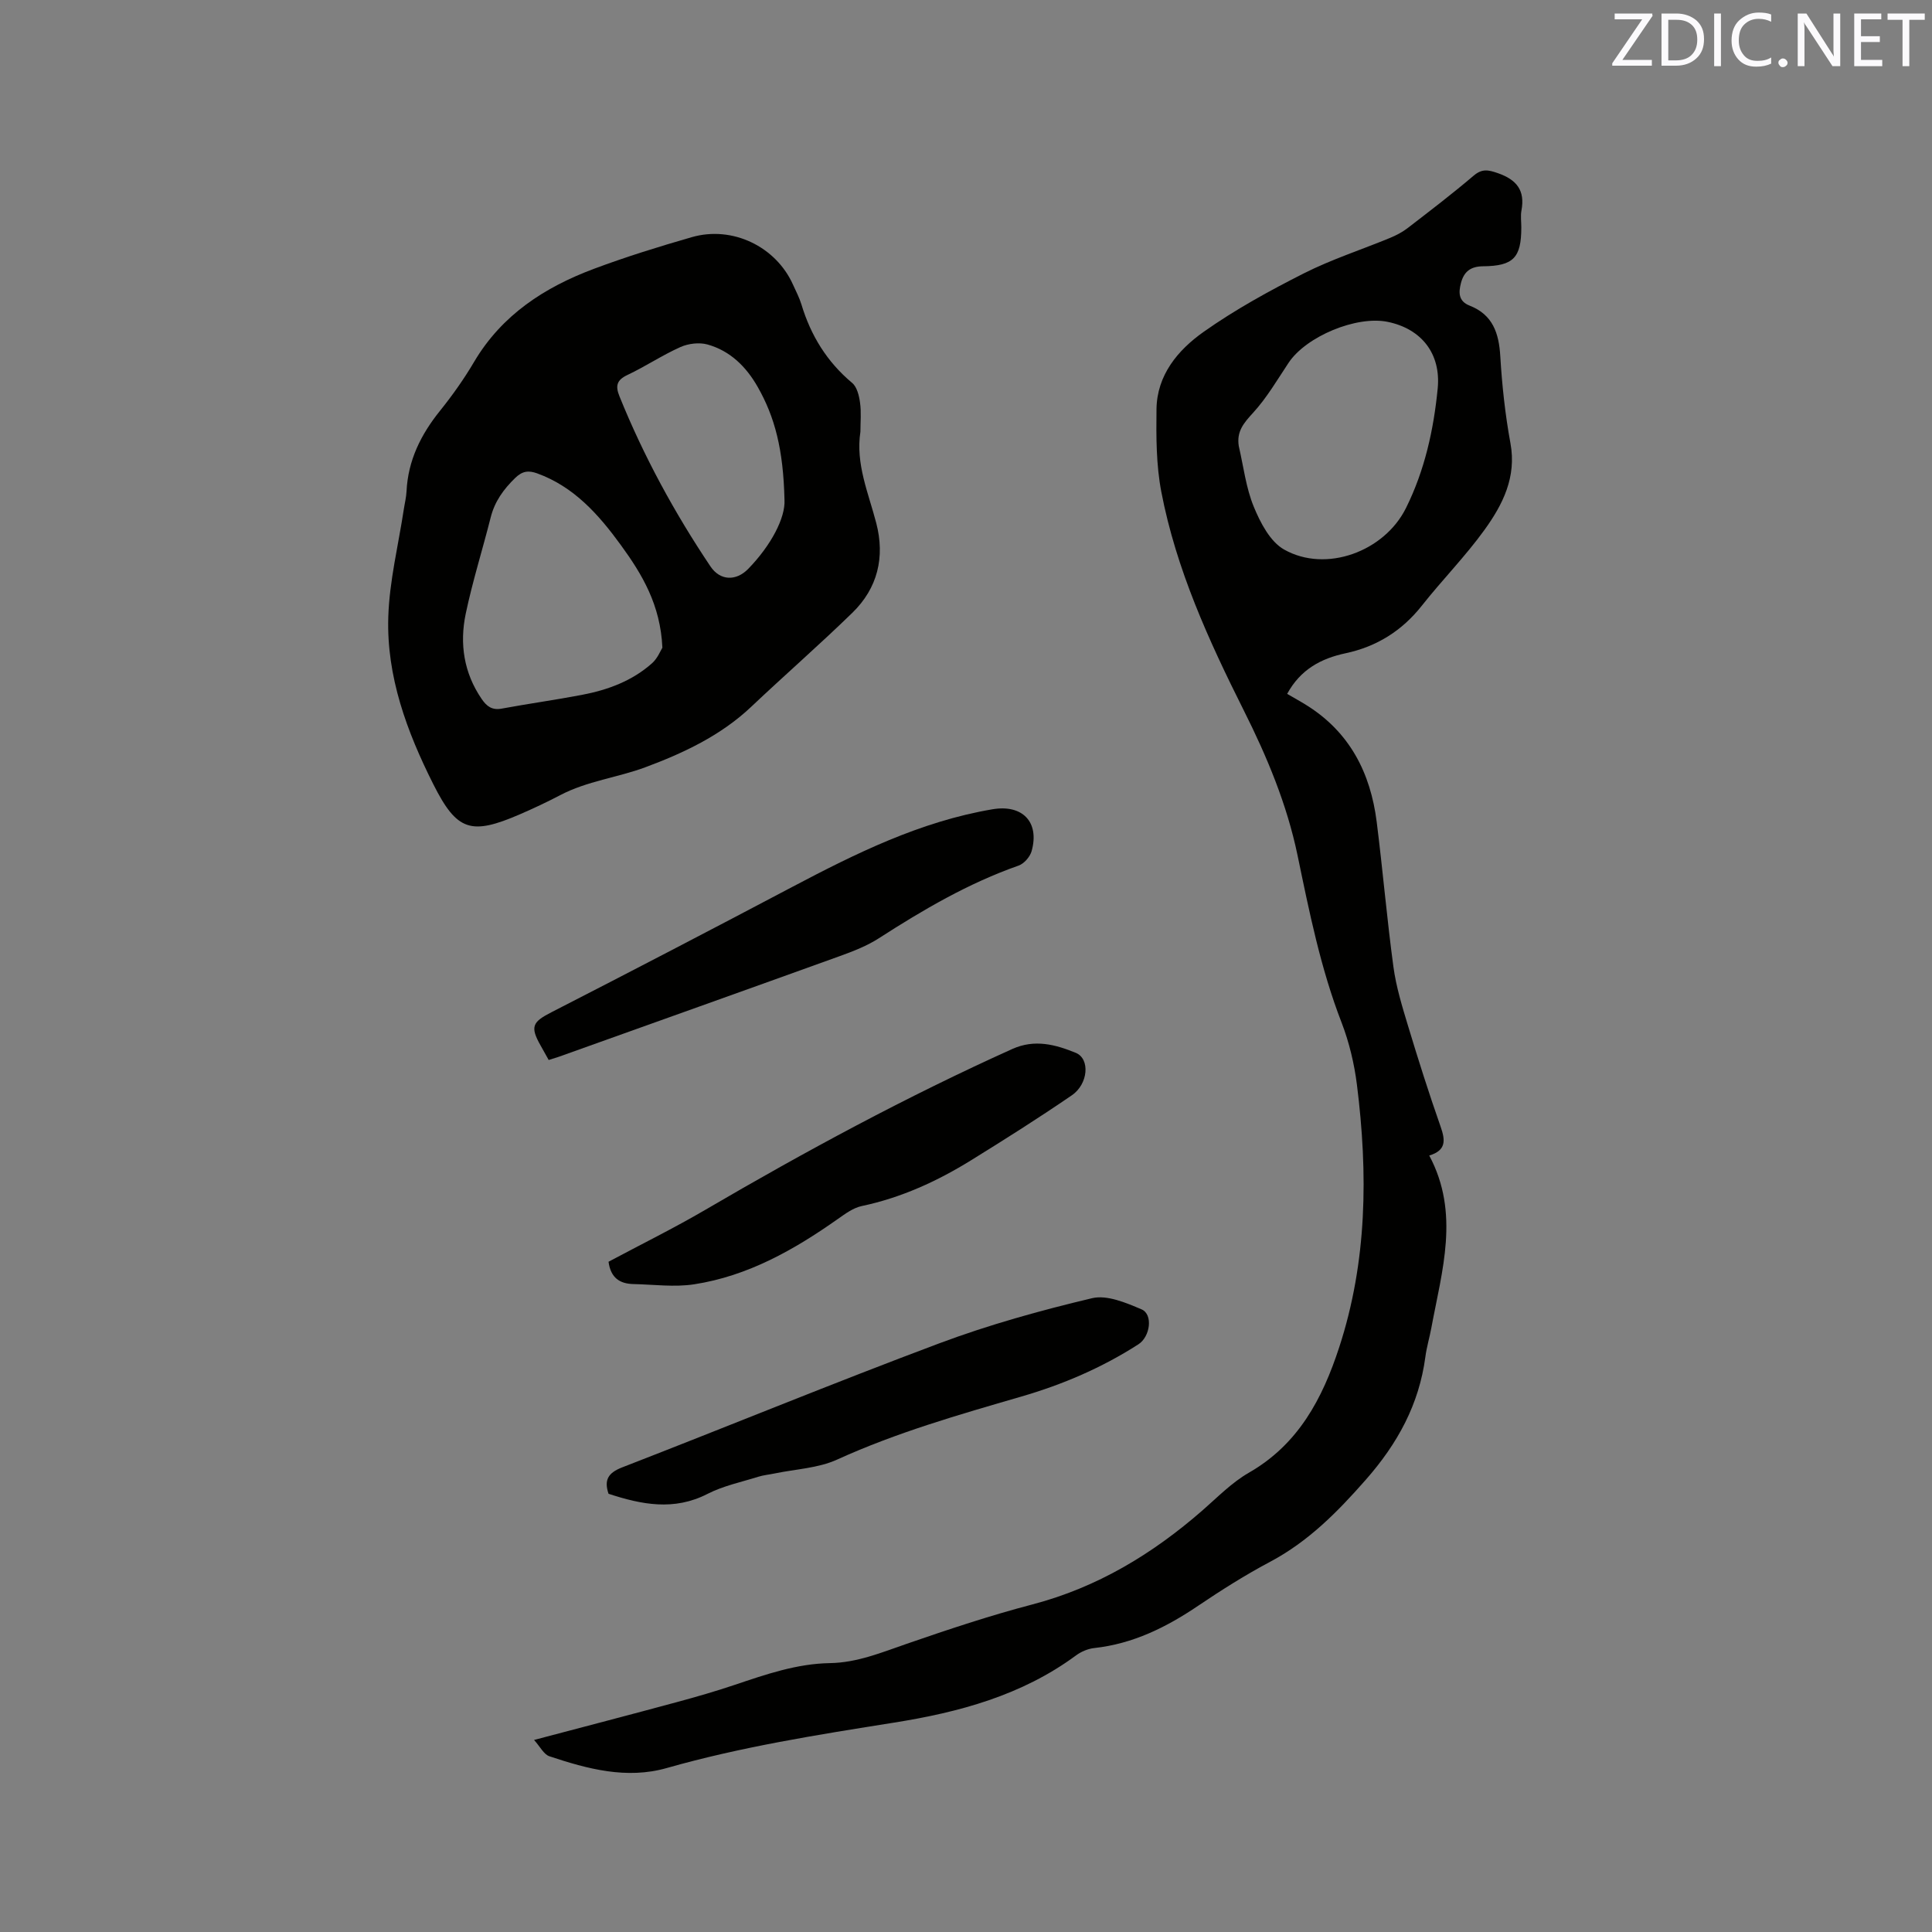 <svg enable-background="new 0 0 400 400" viewBox="0 0 400 400" xmlns="http://www.w3.org/2000/svg"><rect x="0" y="0" width="400" height="400" fill="#808080" stroke="none"/><path d="m110.57 360.24c10.3-2.72 20.01-5.25 29.69-7.87 3.98-1.08 7.95-2.22 11.86-3.54 6.43-2.16 12.83-4.39 19.71-4.5 5.63-.09 10.69-2.2 15.91-4 8.58-2.97 17.23-5.85 26.01-8.15 13.45-3.53 24.87-10.45 35.22-19.48 3.11-2.72 6.07-5.77 9.61-7.8 10.23-5.87 15.2-15.3 18.67-25.9 5.83-17.82 5.99-36.05 3.69-54.4-.55-4.37-1.6-8.79-3.18-12.89-4.35-11.23-6.69-22.94-9.12-34.64-2.2-10.55-6.3-20.36-11.12-29.97-7.27-14.5-14.02-29.27-17.09-45.31-1.06-5.55-1.06-11.38-.99-17.07.09-7.08 4.44-12.25 9.74-16 6.52-4.61 13.62-8.51 20.76-12.12 5.74-2.9 11.93-4.9 17.89-7.36 1.25-.52 2.5-1.17 3.57-1.99 4.62-3.56 9.26-7.1 13.69-10.87 1.76-1.5 3.04-1.22 5.03-.53 3.9 1.36 5.66 3.58 4.88 7.73-.21 1.13-.03 2.33-.03 3.49 0 6.26-1.6 8-7.91 8.06-2.58.02-3.96 1.1-4.58 3.45-.53 2-.53 3.79 1.8 4.7 4.79 1.88 6.06 5.7 6.34 10.49.36 6.02 1.01 12.06 2.1 17.99 1.3 7.03-1.6 12.71-5.36 17.93-3.96 5.49-8.76 10.36-12.96 15.68-4.13 5.23-9.35 8.5-15.81 9.88-5.08 1.08-9.33 3.34-12.1 8.41 1.34.78 2.69 1.52 3.99 2.33 8.96 5.58 13.27 14.03 14.55 24.17 1.26 9.98 2.11 20.02 3.46 29.99.56 4.16 1.82 8.25 3.04 12.28 2.11 6.99 4.32 13.96 6.74 20.85.98 2.8 1.18 4.89-2.36 5.96 6.39 11.96 2.62 23.87.42 35.76-.37 1.98-.96 3.92-1.22 5.91-1.31 9.86-5.73 17.94-12.34 25.46-5.88 6.69-11.88 12.77-19.8 16.98-5.14 2.73-10.08 5.85-14.91 9.11-6.58 4.45-13.48 7.87-21.5 8.75-1.3.14-2.7.73-3.76 1.51-11.25 8.31-24.28 11.8-37.76 13.94-15.79 2.51-31.57 5-46.99 9.39-8.3 2.37-16.4.2-24.29-2.43-1.17-.38-1.92-1.98-3.19-3.38zm145.91-267.86c.98 4.21 1.48 8.61 3.11 12.56 1.36 3.3 3.39 7.21 6.26 8.83 8.68 4.91 20.78.42 25.25-8.6 3.87-7.79 5.72-16.17 6.56-24.74.7-7.21-3.36-12.35-10.34-13.79-6.47-1.34-16.9 3.01-20.53 8.47-2.34 3.52-4.5 7.23-7.32 10.32-1.94 2.12-3.49 3.87-2.99 6.95z" fill="#010100"/><path d="m178.14 89.38c-1.03 6.68 1.67 12.7 3.28 18.92 1.84 7.07.28 13.49-4.96 18.58-6.83 6.65-14.03 12.92-20.96 19.48-6.3 5.96-14.13 9.61-21.91 12.5-5.7 2.12-12.03 2.84-17.61 5.77-2.71 1.42-5.5 2.73-8.31 3.95-10.15 4.39-13.06 3.52-17.96-6.22-5.46-10.86-9.7-22.28-9.32-34.6.23-7.46 2.08-14.86 3.21-22.29.19-1.26.51-2.5.57-3.77.31-6.39 2.97-11.73 6.92-16.64 2.58-3.21 4.99-6.61 7.08-10.16 5.76-9.73 14.61-15.44 24.84-19.26 6.63-2.48 13.41-4.58 20.22-6.54 8.4-2.42 17.42 1.94 20.96 9.85.61 1.35 1.31 2.68 1.74 4.09 1.94 6.43 5.28 11.87 10.49 16.23 1.01.84 1.45 2.66 1.64 4.09.28 1.96.08 4 .08 6.02zm-41 44.72c-.39-8.88-4.21-15.22-8.6-21.25-4.58-6.3-9.69-12.08-17.34-14.85-1.75-.63-3.04-.5-4.52.94-2.42 2.35-4.26 4.88-5.09 8.19-1.68 6.66-3.76 13.23-5.17 19.95-1.29 6.19-.4 12.22 3.3 17.63 1.05 1.54 2.16 2.37 4.16 2 5.51-1.02 11.07-1.79 16.58-2.84 5.36-1.02 10.43-2.88 14.57-6.58 1.13-1.02 1.74-2.61 2.11-3.19zm25.28-30.62c-.24-10.48-2.02-17.17-5.54-23.36-2.38-4.19-5.7-7.49-10.41-8.8-1.71-.47-3.96-.2-5.61.54-3.76 1.68-7.22 4.01-10.95 5.77-2.27 1.07-2.52 2.29-1.65 4.44 5.02 12.41 11.39 24.11 18.84 35.21 1.99 2.96 5.29 3.09 7.82.49 4.76-4.9 7.71-10.59 7.5-14.29z" fill="#010100"/><path d="m125.99 261.23c6.72-3.59 13.56-6.96 20.11-10.79 20.65-12.08 41.67-23.43 63.49-33.26 4.64-2.09 8.96-.91 13.14.8 2.99 1.22 2.6 6.45-.82 8.79-6.8 4.66-13.78 9.07-20.79 13.41-7.05 4.37-14.51 7.79-22.71 9.52-1.75.37-3.4 1.59-4.92 2.66-9.07 6.4-18.64 11.82-29.76 13.54-4.11.63-8.41.04-12.62-.05-2.72-.07-4.66-1.21-5.12-4.62z" fill="#010100"/><path d="m125.99 309.27c-.94-2.8-.15-4.31 2.81-5.46 21.91-8.49 43.64-17.44 65.65-25.68 10.28-3.85 20.95-6.81 31.64-9.35 3.09-.74 7.04.94 10.26 2.31 2.41 1.03 1.8 5.66-.65 7.23-7.54 4.85-15.69 8.34-24.27 10.83-12.91 3.75-25.81 7.44-38.11 13.04-3.93 1.79-8.59 1.97-12.92 2.87-1.13.24-2.3.34-3.39.68-3.53 1.11-7.26 1.88-10.52 3.55-6.95 3.57-13.67 2.22-20.5-.02z" fill="#010100"/><path d="m113.6 219.46c-.64-1.15-1.15-2.06-1.66-2.97-2.24-3.94-1.7-4.9 2.22-6.91 16.66-8.54 33.26-17.18 49.81-25.92 13.23-6.98 26.57-13.58 41.52-16.11 6.21-1.05 9.77 2.65 8.1 8.65-.33 1.19-1.56 2.61-2.7 3.01-10.37 3.64-19.74 9.13-28.92 15.04-2.45 1.58-5.27 2.68-8.04 3.68-19.4 7-38.83 13.92-58.25 20.87-.6.2-1.21.38-2.08.66z" fill="#010100"/><g fill="#fbfafc"><path d="m342.2 3.2-6.3 9.2h6.1v1.2h-8.2v-.5l6.2-9.1h-5.7v-1.2h7.8v.4z"/><path d="m344 13.7v-10.9h3.1c1.6 0 3 .5 4.1 1.4 1.1 1 1.6 2.2 1.6 3.9s-.5 3-1.6 4-2.5 1.5-4.2 1.5h-3zm1.4-9.6v8.4h1.6c1.4 0 2.5-.4 3.2-1.1.8-.8 1.2-1.8 1.2-3.2s-.4-2.4-1.2-3.1-1.8-1-3.1-1z"/><path d="m356.3 2.8v10.9h-1.4v-10.9z"/><path d="m366.6 13.2c-.8.4-1.8.6-3 .6-1.6 0-2.8-.5-3.7-1.5s-1.4-2.3-1.4-3.9c0-1.7.5-3.2 1.6-4.2s2.4-1.6 4-1.6c1 0 1.9.1 2.6.4v1.5c-.8-.4-1.6-.6-2.6-.6-1.2 0-2.2.4-3 1.2s-1.1 1.9-1.1 3.3c0 1.3.4 2.3 1.1 3.1s1.6 1.1 2.8 1.1c1.1 0 2-.2 2.8-.7v1.3z"/><path d="m368.2 13c0-.3.1-.5.3-.6.2-.2.4-.3.6-.3.3 0 .5.1.7.3s.3.4.3.6-.1.5-.3.6c-.2.2-.4.3-.7.3s-.5-.1-.6-.3c-.2-.2-.3-.4-.3-.6z"/><path d="m381.1 13.7h-1.7l-5.5-8.4c-.2-.2-.3-.5-.4-.7 0 .2.1.8.1 1.5v7.6h-1.4v-10.9h1.8l5.3 8.3c.3.4.4.6.4.8 0-.3-.1-.8-.1-1.6v-7.5h1.4v10.9z"/><path d="m389.7 13.7h-5.8v-10.9h5.6v1.2h-4.2v3.5h3.9v1.2h-3.9v3.7h4.4z"/><path d="m398.4 4.1h-3.1v9.6h-1.4v-9.6h-3.1v-1.3h7.7v1.3z"/></g></svg>